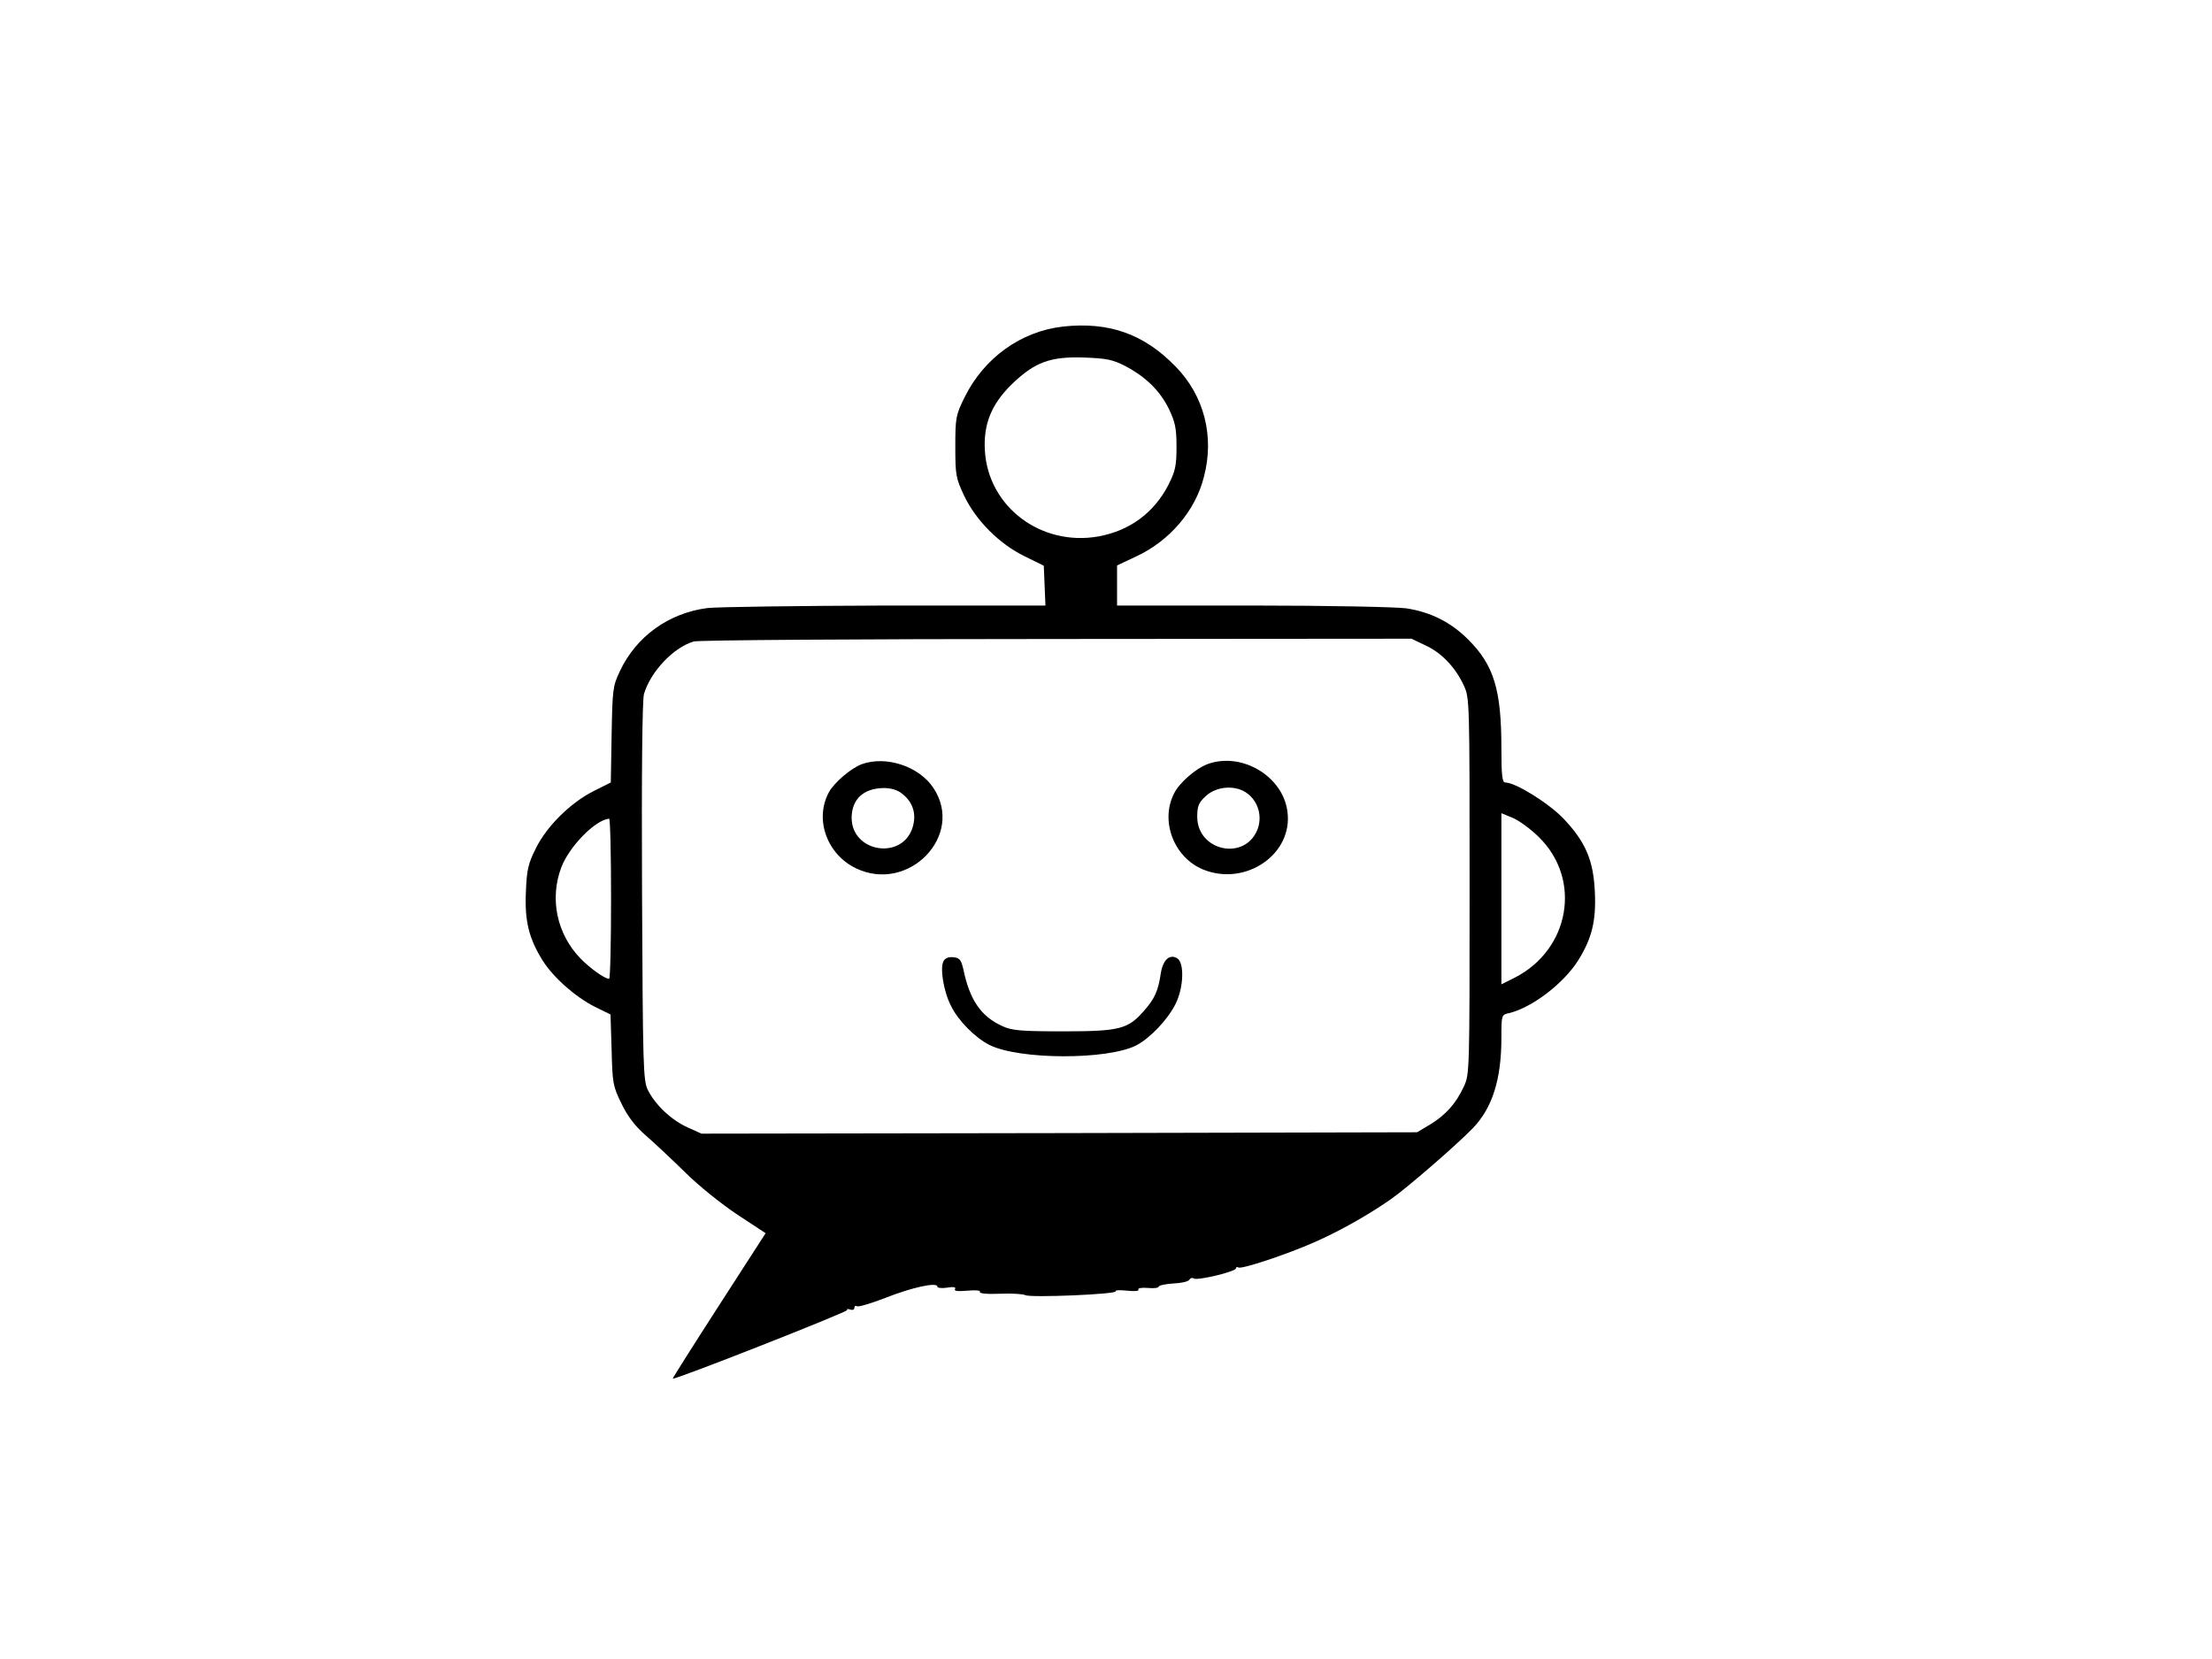 <?xml version="1.0" standalone="no"?>
<!DOCTYPE svg PUBLIC "-//W3C//DTD SVG 20010904//EN"
 "http://www.w3.org/TR/2001/REC-SVG-20010904/DTD/svg10.dtd">
<svg version="1.0" xmlns="http://www.w3.org/2000/svg"
 width="800pt" height="600pt" viewBox="0 0 800 600"
 preserveAspectRatio="xMidYMid meet">
<g transform="translate(0,600) scale(0.1,-0.1)"
fill="#000000" stroke="none">
<path d="M3845 4819 c-153 -17 -287 -114 -357 -257 -31 -63 -33 -73 -33 -177
0 -103 2 -114 32 -178 43 -90 128 -175 219 -219 l69 -34 3 -72 3 -72 -578 0
c-318 -1 -608 -5 -644 -9 -141 -18 -258 -103 -317 -228 -26 -55 -27 -67 -30
-231 l-3 -172 -62 -31 c-85 -43 -170 -128 -209 -207 -28 -56 -33 -78 -36 -157
-5 -106 11 -169 60 -248 39 -62 118 -132 189 -168 l57 -28 4 -129 c3 -121 5
-131 36 -194 22 -46 50 -82 88 -115 30 -26 94 -86 142 -133 48 -48 133 -116
189 -153 l102 -67 -169 -262 c-93 -144 -168 -263 -167 -264 6 -6 635 242 631
248 -3 4 2 5 10 2 9 -3 16 -1 16 6 0 6 4 9 9 6 5 -4 51 10 103 30 96 38 188
58 188 41 0 -5 16 -7 35 -4 24 4 33 2 29 -5 -5 -7 9 -9 44 -6 31 3 49 1 46 -4
-4 -6 25 -9 72 -7 44 2 85 -1 92 -5 17 -10 334 3 327 14 -3 4 16 5 42 2 27 -3
44 -1 40 4 -3 5 12 8 34 6 21 -2 39 0 39 4 0 5 23 10 52 12 29 1 55 7 59 13 4
7 11 9 17 5 13 -8 152 25 152 37 0 4 4 6 9 3 11 -7 172 46 274 91 89 39 191
96 276 155 58 40 241 199 298 258 70 73 103 176 103 326 0 83 0 84 28 90 83
20 197 107 250 191 49 79 65 142 60 247 -5 115 -34 182 -114 266 -54 56 -173
130 -210 130 -11 0 -14 26 -14 123 0 213 -27 301 -120 394 -63 63 -137 100
-225 113 -39 5 -287 10 -557 10 l-488 0 0 73 0 72 70 33 c120 56 213 164 244
287 39 146 1 294 -102 399 -114 118 -241 163 -407 145z m223 -142 c75 -39 127
-90 159 -155 23 -48 28 -70 28 -137 0 -69 -4 -88 -29 -138 -52 -101 -139 -166
-253 -187 -208 -37 -399 107 -411 310 -6 96 24 169 98 241 82 79 138 100 260
96 80 -3 103 -7 148 -30z m1087 -1011 c58 -26 109 -80 139 -145 21 -45 21 -56
21 -726 0 -669 0 -681 -21 -725 -28 -61 -66 -103 -122 -137 l-47 -28 -1294 -3
-1294 -2 -51 23 c-59 27 -116 81 -143 135 -17 35 -18 82 -21 717 -2 446 1 692
7 715 24 81 106 168 180 190 14 5 604 9 1311 9 l1285 1 50 -24z m410 -693
c157 -153 113 -407 -87 -509 l-48 -24 0 309 0 310 41 -17 c22 -9 65 -40 94
-69z m-3355 -223 c0 -159 -3 -290 -7 -290 -16 0 -69 38 -104 74 -85 88 -112
215 -69 329 29 76 123 172 173 176 4 1 7 -129 7 -289z"/>
<path d="M3116 3236 c-39 -15 -99 -66 -118 -101 -53 -97 -8 -224 97 -275 190
-92 395 118 281 290 -52 79 -172 118 -260 86z m146 -106 c40 -31 53 -73 39
-121 -36 -121 -221 -93 -221 34 1 67 43 106 116 107 26 0 50 -7 66 -20z"/>
<path d="M4366 3236 c-42 -16 -101 -67 -120 -106 -51 -100 0 -232 106 -275
154 -62 326 57 304 211 -17 128 -167 216 -290 170z m147 -107 c39 -30 53 -85
34 -131 -47 -113 -217 -75 -217 48 0 39 5 51 31 75 40 37 111 41 152 8z"/>
<path d="M3412 2523 c-13 -25 1 -111 28 -162 26 -53 87 -114 138 -140 107 -54
426 -55 531 -2 50 26 113 92 142 149 30 59 33 149 7 166 -28 17 -52 -5 -60
-55 -9 -62 -22 -91 -60 -134 -58 -67 -88 -75 -293 -75 -153 0 -186 3 -220 19
-77 35 -118 94 -141 206 -8 33 -13 41 -36 43 -18 2 -30 -3 -36 -15z"/>
</g>
</svg>
